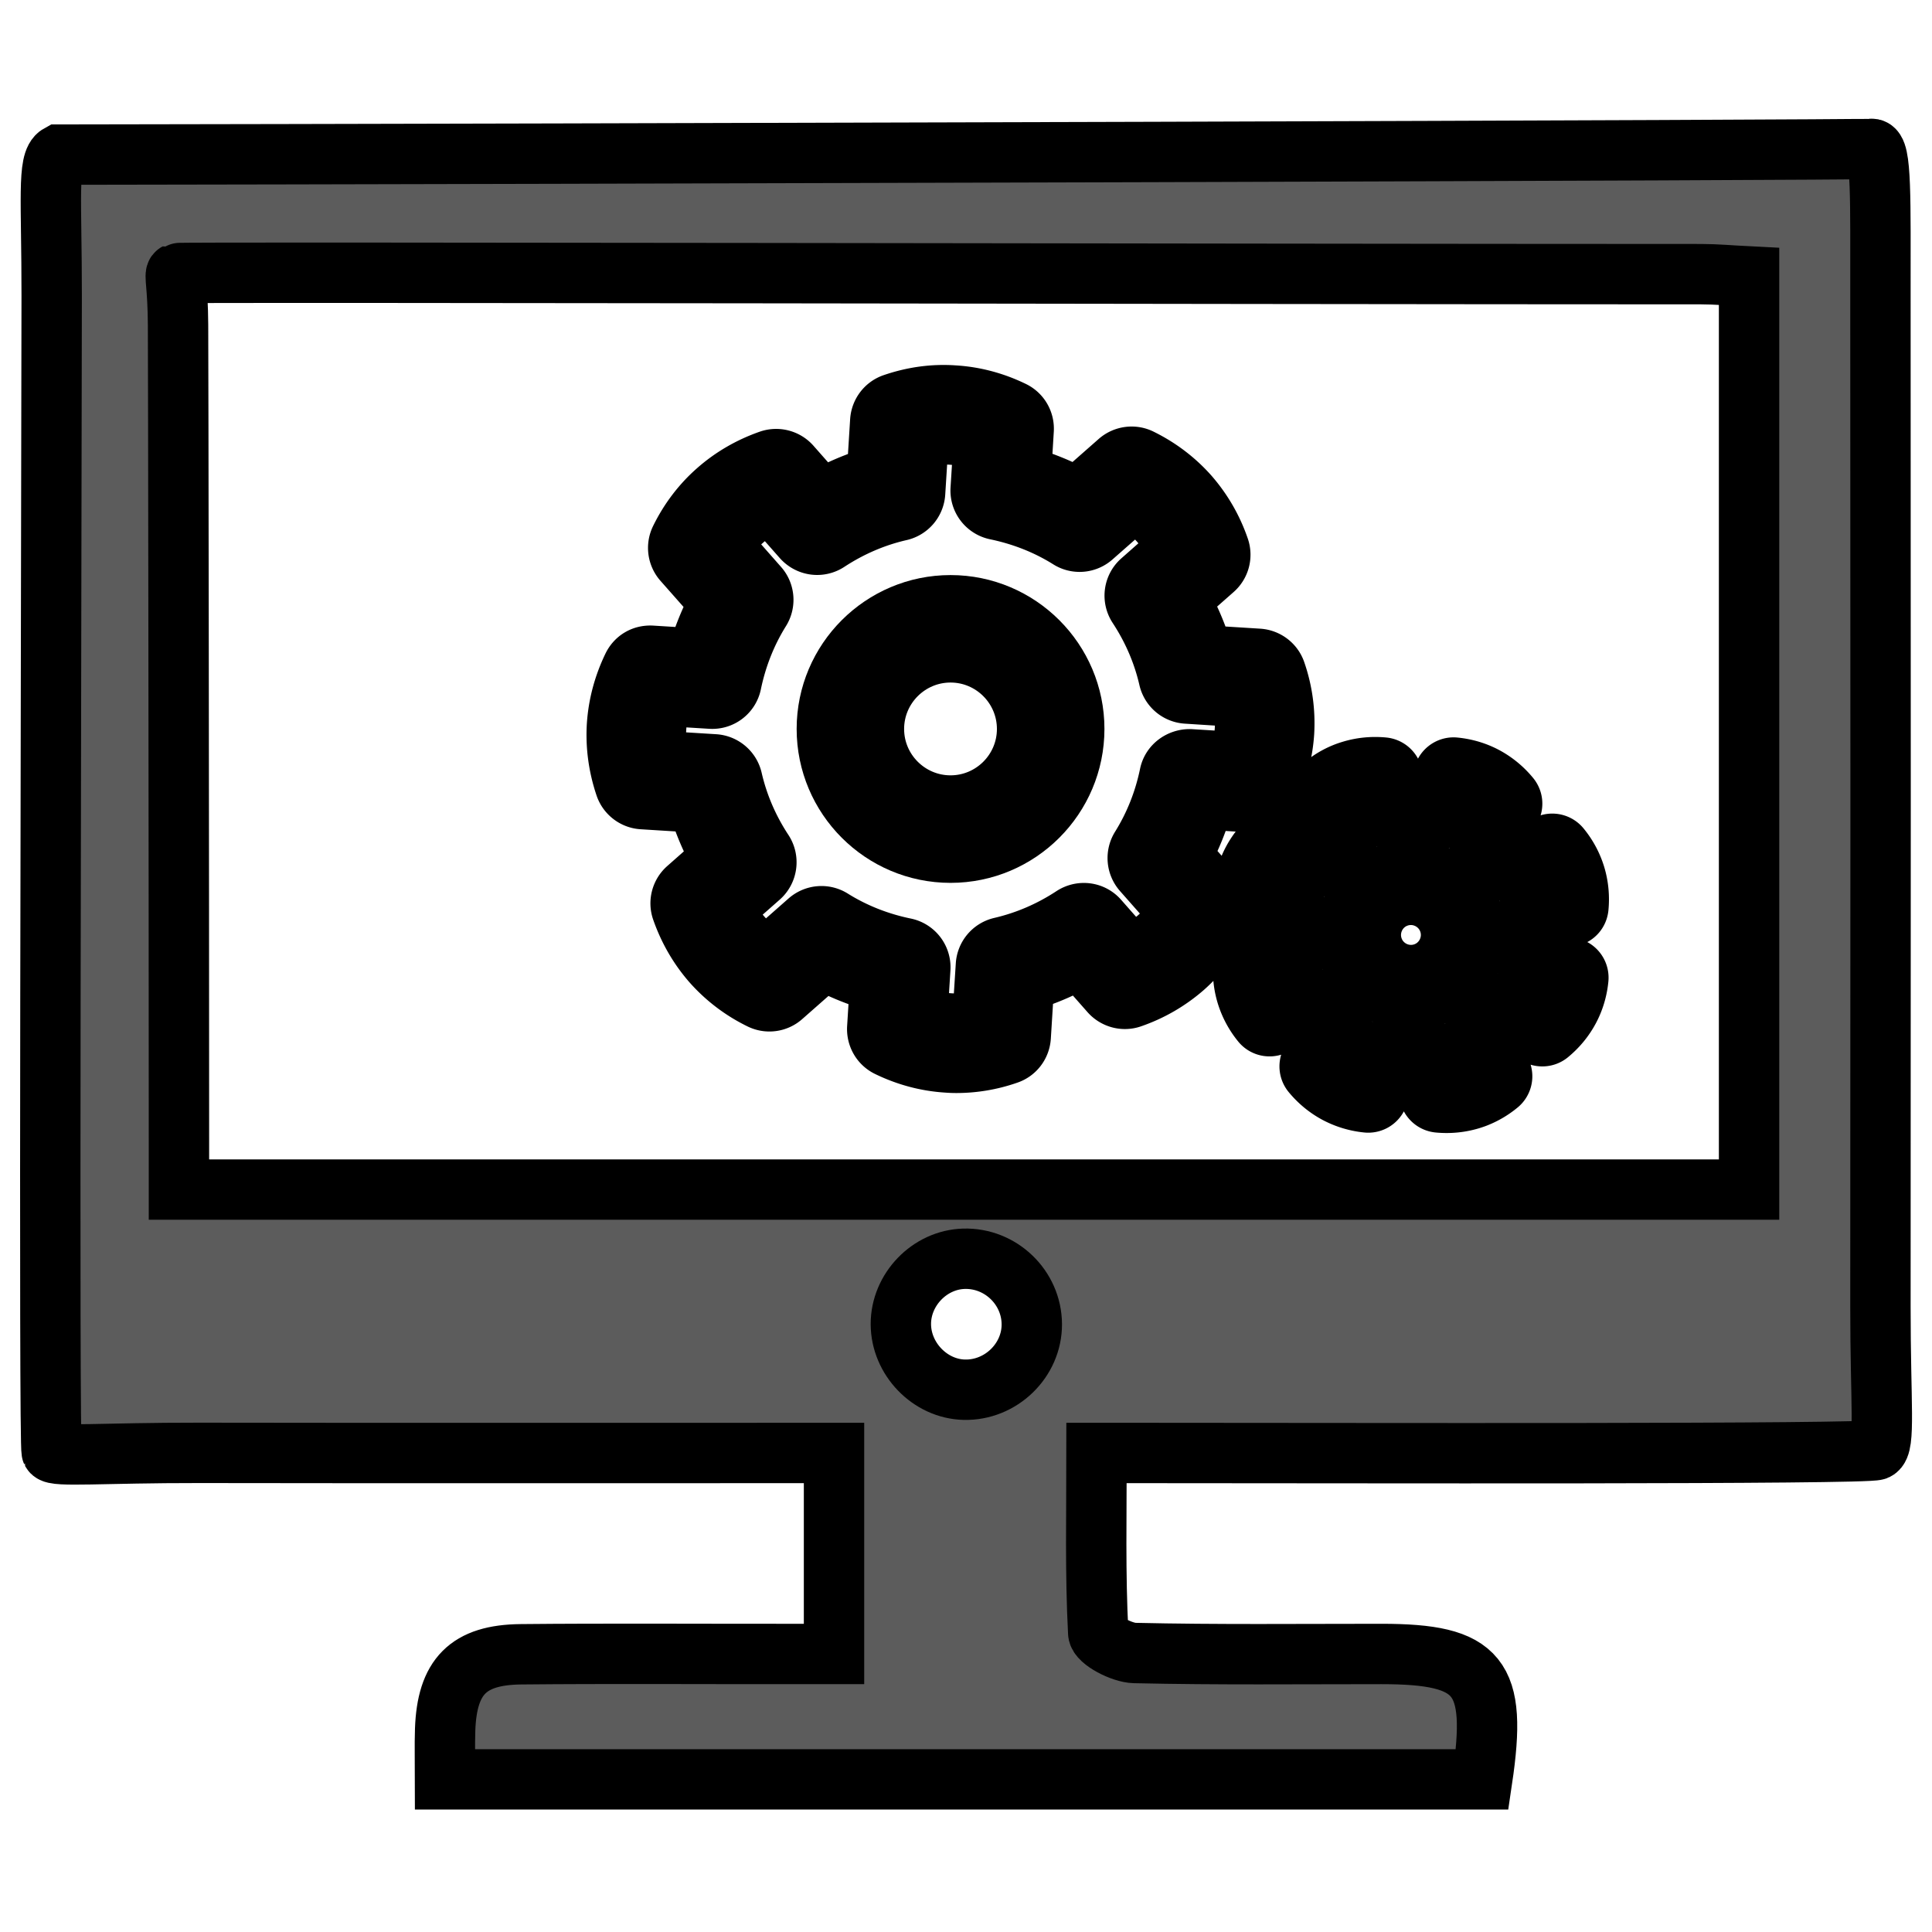 <svg class="icon" width="32px" height="32px" viewBox="0 0 32 32" version="1.1" xmlns="http://www.w3.org/2000/svg">
    <g>
       <path stroke="null" fill="#5C5C5C" d="M24.55,29.472L7.372,29.472C7.372,29.18 7.364,28.914 7.373,28.648C7.404,27.771 7.754,27.409 8.628,27.4C10.067,27.386 11.506,27.396 12.946,27.395C13.217,27.395 13.488,27.395 13.814,27.395L13.814,24.066L12.992,24.066C9.76,24.066 6.528,24.069 3.296,24.064C1.705,24.062 0.906,24.135 0.856,24.045C0.807,23.955 0.85,10.48 0.856,4.9C0.857,3.32 0.781,2.669 0.978,2.561C9.461,2.55 30.826,2.487 30.997,2.466C31.167,2.444 31.145,3.301 31.146,4.901C31.149,10.48 31.15,16.06 31.146,21.64C31.145,23.244 31.231,23.942 31.077,24.016C30.922,24.09 22.306,24.066 19.099,24.066L18.162,24.066C18.162,25.095 18.139,26.072 18.19,27.045C18.197,27.172 18.58,27.374 18.792,27.379C20.155,27.41 21.518,27.395 22.882,27.395C24.506,27.396 24.805,27.756 24.55,29.472L24.55,29.472zM28.97,19.703L28.97,4.579C28.67,4.564 28.423,4.541 28.177,4.541C20.046,4.54 2.968,4.502 2.926,4.524C2.883,4.546 2.945,4.731 2.949,5.382C2.953,6.033 2.964,14.422 2.964,18.943L2.964,19.703L28.97,19.703L28.97,19.703L28.97,19.703zM17.09,21.932C17.086,21.325 16.575,20.832 15.966,20.849C15.397,20.865 14.92,21.359 14.921,21.932C14.923,22.506 15.402,23.003 15.969,23.018C16.576,23.034 17.093,22.533 17.09,21.932L17.09,21.932zM17.09,21.932" stroke-dasharray="none"/>
	   <path stroke="null" fill="#5C5C5C" d="M15.839,17.604C15.789,17.604 15.739,17.602 15.688,17.598C15.349,17.577 15.022,17.489 14.713,17.339C14.594,17.282 14.523,17.159 14.53,17.027L14.577,16.274C14.248,16.184 13.936,16.059 13.644,15.899L12.958,16.503C12.86,16.591 12.718,16.61 12.6,16.551C12.291,16.4 12.021,16.194 11.797,15.942C11.574,15.687 11.405,15.394 11.291,15.068C11.248,14.944 11.284,14.806 11.383,14.719L11.949,14.219A4.341,4.341 0 0 1 11.556,13.293L10.641,13.236C10.511,13.228 10.397,13.141 10.355,13.017C10.245,12.691 10.199,12.356 10.219,12.019C10.241,11.681 10.328,11.355 10.478,11.044C10.535,10.925 10.649,10.854 10.79,10.861L11.543,10.908C11.634,10.579 11.76,10.267 11.919,9.974L11.314,9.289A0.324,0.324 0 0 1 11.267,8.931C11.419,8.621 11.625,8.35 11.877,8.129C12.13,7.906 12.423,7.736 12.749,7.622A0.325,0.325 0 0 1 13.099,7.714L13.598,8.28C13.893,8.112 14.203,7.981 14.523,7.887L14.58,6.973C14.589,6.841 14.675,6.728 14.8,6.686C15.125,6.575 15.458,6.527 15.799,6.551C16.135,6.571 16.462,6.658 16.773,6.809C16.892,6.866 16.963,6.989 16.955,7.121L16.909,7.873C17.237,7.964 17.55,8.09 17.843,8.249L18.528,7.646C18.627,7.559 18.769,7.54 18.886,7.598C19.195,7.75 19.465,7.955 19.689,8.207C19.913,8.464 20.083,8.758 20.194,9.081A0.323,0.323 0 0 1 20.102,9.431L19.537,9.929C19.705,10.224 19.837,10.534 19.93,10.855L20.844,10.912C20.974,10.921 21.088,11.007 21.13,11.131C21.242,11.454 21.287,11.791 21.268,12.129C21.246,12.468 21.158,12.795 21.007,13.104C20.95,13.224 20.833,13.295 20.696,13.287L19.943,13.24C19.854,13.568 19.728,13.881 19.568,14.174L20.173,14.86C20.26,14.957 20.278,15.1 20.22,15.218C20.068,15.527 19.862,15.797 19.611,16.02C19.354,16.244 19.061,16.414 18.738,16.526C18.615,16.57 18.476,16.533 18.388,16.434L17.888,15.867C17.594,16.035 17.284,16.167 16.963,16.26L16.906,17.174C16.897,17.306 16.811,17.419 16.686,17.46C16.411,17.556 16.125,17.604 15.839,17.604L15.839,17.604zM15.193,16.838A1.909,1.909 0 0 0 15.729,16.951C15.9,16.962 16.093,16.947 16.271,16.906L16.33,15.987A0.325,0.325 0 0 1 16.58,15.691C17.002,15.593 17.403,15.421 17.774,15.177C17.909,15.09 18.088,15.112 18.194,15.234L18.722,15.833A1.961,1.961 0 0 0 19.181,15.534A1.914,1.914 0 0 0 19.533,15.116L18.926,14.428A0.326,0.326 0 0 1 18.893,14.041C19.121,13.675 19.283,13.27 19.373,12.833C19.406,12.675 19.555,12.573 19.711,12.576L20.506,12.625A1.936,1.936 0 0 0 20.62,12.088C20.631,11.907 20.615,11.724 20.575,11.546L19.656,11.487A0.324,0.324 0 0 1 19.36,11.237C19.263,10.814 19.09,10.413 18.847,10.043C18.759,9.908 18.783,9.728 18.905,9.622L19.502,9.095A1.949,1.949 0 0 0 19.202,8.635A1.944,1.944 0 0 0 18.786,8.284L18.096,8.891C17.989,8.986 17.832,9 17.71,8.923C17.346,8.695 16.939,8.534 16.502,8.443C16.343,8.41 16.233,8.266 16.243,8.105L16.293,7.309C16.119,7.247 15.94,7.209 15.759,7.198C15.574,7.186 15.394,7.202 15.215,7.243L15.157,8.162A0.325,0.325 0 0 1 14.906,8.458C14.485,8.554 14.083,8.727 13.712,8.97C13.577,9.059 13.399,9.034 13.291,8.913L12.764,8.316C12.597,8.395 12.443,8.495 12.307,8.615A1.894,1.894 0 0 0 11.954,9.031L12.562,9.721C12.657,9.828 12.669,9.986 12.593,10.107C12.366,10.471 12.204,10.877 12.113,11.315C12.08,11.474 11.937,11.583 11.775,11.572L10.979,11.523A1.939,1.939 0 0 0 10.867,12.06A1.917,1.917 0 0 0 10.912,12.603L11.832,12.66A0.325,0.325 0 0 1 12.128,12.911C12.225,13.333 12.398,13.735 12.641,14.104C12.729,14.239 12.705,14.419 12.584,14.526L11.986,15.053C12.064,15.222 12.164,15.375 12.285,15.512C12.406,15.648 12.545,15.767 12.701,15.865L13.391,15.257C13.499,15.162 13.656,15.148 13.778,15.225C14.14,15.451 14.547,15.614 14.986,15.704A0.324,0.324 0 0 1 15.243,16.043L15.193,16.838L15.193,16.838zM15.193,16.838"/>
	   <path stroke="null" fill="#5C5C5C" d="M15.744,14.123C14.614,14.123 13.695,13.204 13.695,12.073C13.695,10.944 14.614,10.025 15.744,10.025C16.874,10.025 17.793,10.944 17.793,12.073C17.793,13.204 16.874,14.123 15.744,14.123zM15.744,10.805C15.045,10.805 14.475,11.374 14.475,12.074C14.475,12.773 15.045,13.342 15.744,13.342C16.443,13.342 17.012,12.773 17.012,12.074C17.012,11.374 16.443,10.805 15.744,10.805zM15.744,10.805"/>
	   <path stroke="null" fill="#5C5C5C" d="M24.428,18.184C24.403,18.193 24.378,18.201 24.353,18.209C24.182,18.26 24.006,18.277 23.826,18.26A0.169,0.169 0 0 1 23.68,18.14L23.565,17.762C23.387,17.778 23.211,17.773 23.038,17.748L22.812,18.171A0.169,0.169 0 0 1 22.645,18.26A1.368,1.368 0 0 1 22.139,18.107C21.983,18.023 21.846,17.91 21.731,17.771A0.17,0.17 0 0 1 21.712,17.582L21.899,17.233A2.28,2.28 0 0 1 21.536,16.851L21.077,16.99A0.17,0.17 0 0 1 20.896,16.935C20.782,16.795 20.699,16.639 20.647,16.469C20.596,16.3 20.579,16.124 20.595,15.944C20.602,15.874 20.645,15.819 20.715,15.797L21.094,15.682A2.27,2.27 0 0 1 21.108,15.155L20.685,14.929A0.17,0.17 0 0 1 20.596,14.761C20.615,14.581 20.666,14.411 20.749,14.256C20.833,14.1 20.946,13.963 21.085,13.848A0.171,0.171 0 0 1 21.273,13.829L21.622,14.015C21.736,13.879 21.864,13.758 22.005,13.653L21.865,13.194A0.17,0.17 0 0 1 21.921,13.013C22.06,12.899 22.215,12.814 22.386,12.764C22.555,12.713 22.732,12.696 22.912,12.713A0.17,0.17 0 0 1 23.059,12.833L23.173,13.21A2.294,2.294 0 0 1 23.701,13.224L23.927,12.802C23.959,12.742 24.026,12.706 24.094,12.714C24.274,12.732 24.444,12.783 24.599,12.866A1.369,1.369 0 0 1 25.007,13.203A0.169,0.169 0 0 1 25.026,13.391L24.84,13.739A2.258,2.258 0 0 1 25.202,14.122L25.661,13.983A0.17,0.17 0 0 1 25.842,14.038A1.355,1.355 0 0 1 26.092,14.503C26.143,14.673 26.16,14.85 26.143,15.029C26.136,15.098 26.092,15.155 26.023,15.176L25.645,15.291A2.262,2.262 0 0 1 25.631,15.818L26.054,16.044C26.114,16.076 26.149,16.142 26.142,16.211C26.124,16.391 26.073,16.561 25.99,16.716C25.905,16.874 25.792,17.01 25.654,17.124C25.602,17.168 25.526,17.176 25.465,17.143L25.116,16.957A2.246,2.246 0 0 1 24.734,17.319L24.873,17.778A0.169,0.169 0 0 1 24.817,17.959A1.353,1.353 0 0 1 24.428,18.184L24.428,18.184zM23.97,17.926A1.001,1.001 0 0 0 24.254,17.883C24.34,17.858 24.432,17.815 24.512,17.762L24.373,17.3A0.171,0.171 0 0 1 24.442,17.109C24.631,16.984 24.797,16.826 24.934,16.639C24.984,16.571 25.076,16.549 25.151,16.59L25.52,16.787A1.028,1.028 0 0 0 25.69,16.556A1.008,1.008 0 0 0 25.787,16.287L25.363,16.06A0.171,0.171 0 0 1 25.276,15.876C25.321,15.655 25.326,15.426 25.291,15.195C25.278,15.111 25.332,15.034 25.41,15.007L25.809,14.886A1.018,1.018 0 0 0 25.767,14.601A1.01,1.01 0 0 0 25.645,14.343L25.183,14.483A0.17,0.17 0 0 1 24.992,14.414C24.867,14.224 24.709,14.058 24.522,13.921A0.17,0.17 0 0 1 24.473,13.704L24.67,13.336A1.022,1.022 0 0 0 24.439,13.165A1.02,1.02 0 0 0 24.17,13.069L23.943,13.493A0.17,0.17 0 0 1 23.759,13.579C23.538,13.534 23.309,13.529 23.078,13.565C22.994,13.577 22.913,13.527 22.889,13.446L22.768,13.046C22.671,13.047 22.576,13.062 22.485,13.089A0.99,0.99 0 0 0 22.226,13.211L22.366,13.672A0.17,0.17 0 0 1 22.297,13.864C22.108,13.988 21.942,14.146 21.804,14.334A0.17,0.17 0 0 1 21.587,14.383L21.219,14.186C21.151,14.255 21.094,14.332 21.049,14.416A0.991,0.991 0 0 0 20.952,14.685L21.377,14.912A0.17,0.17 0 0 1 21.463,15.097C21.418,15.317 21.413,15.546 21.448,15.778A0.169,0.169 0 0 1 21.329,15.966L20.929,16.087A1.016,1.016 0 0 0 20.972,16.371A1.005,1.005 0 0 0 21.094,16.629L21.556,16.489A0.17,0.17 0 0 1 21.747,16.558C21.872,16.748 22.03,16.914 22.217,17.05C22.285,17.101 22.307,17.193 22.266,17.268L22.069,17.636A1,1 0 0 0 22.3,17.807A1.003,1.003 0 0 0 22.569,17.904L22.796,17.479C22.832,17.413 22.907,17.377 22.98,17.393C23.2,17.438 23.429,17.443 23.661,17.407A0.17,0.17 0 0 1 23.849,17.526L23.97,17.926L23.97,17.926zM23.97,17.926"/>
	   <path stroke="null" fill="#5C5C5C" d="M23.744,16.492C23.19,16.699 22.57,16.415 22.364,15.861C22.157,15.306 22.44,14.687 22.995,14.48C23.55,14.273 24.169,14.557 24.376,15.111C24.582,15.666 24.299,16.285 23.744,16.492L23.744,16.492zM23.137,14.863C22.794,14.991 22.619,15.374 22.747,15.718C22.875,16.061 23.258,16.236 23.601,16.109C23.945,15.981 24.12,15.597 23.992,15.254C23.864,14.911 23.481,14.735 23.137,14.863zM23.137,14.863"/>
      </g>
</svg>